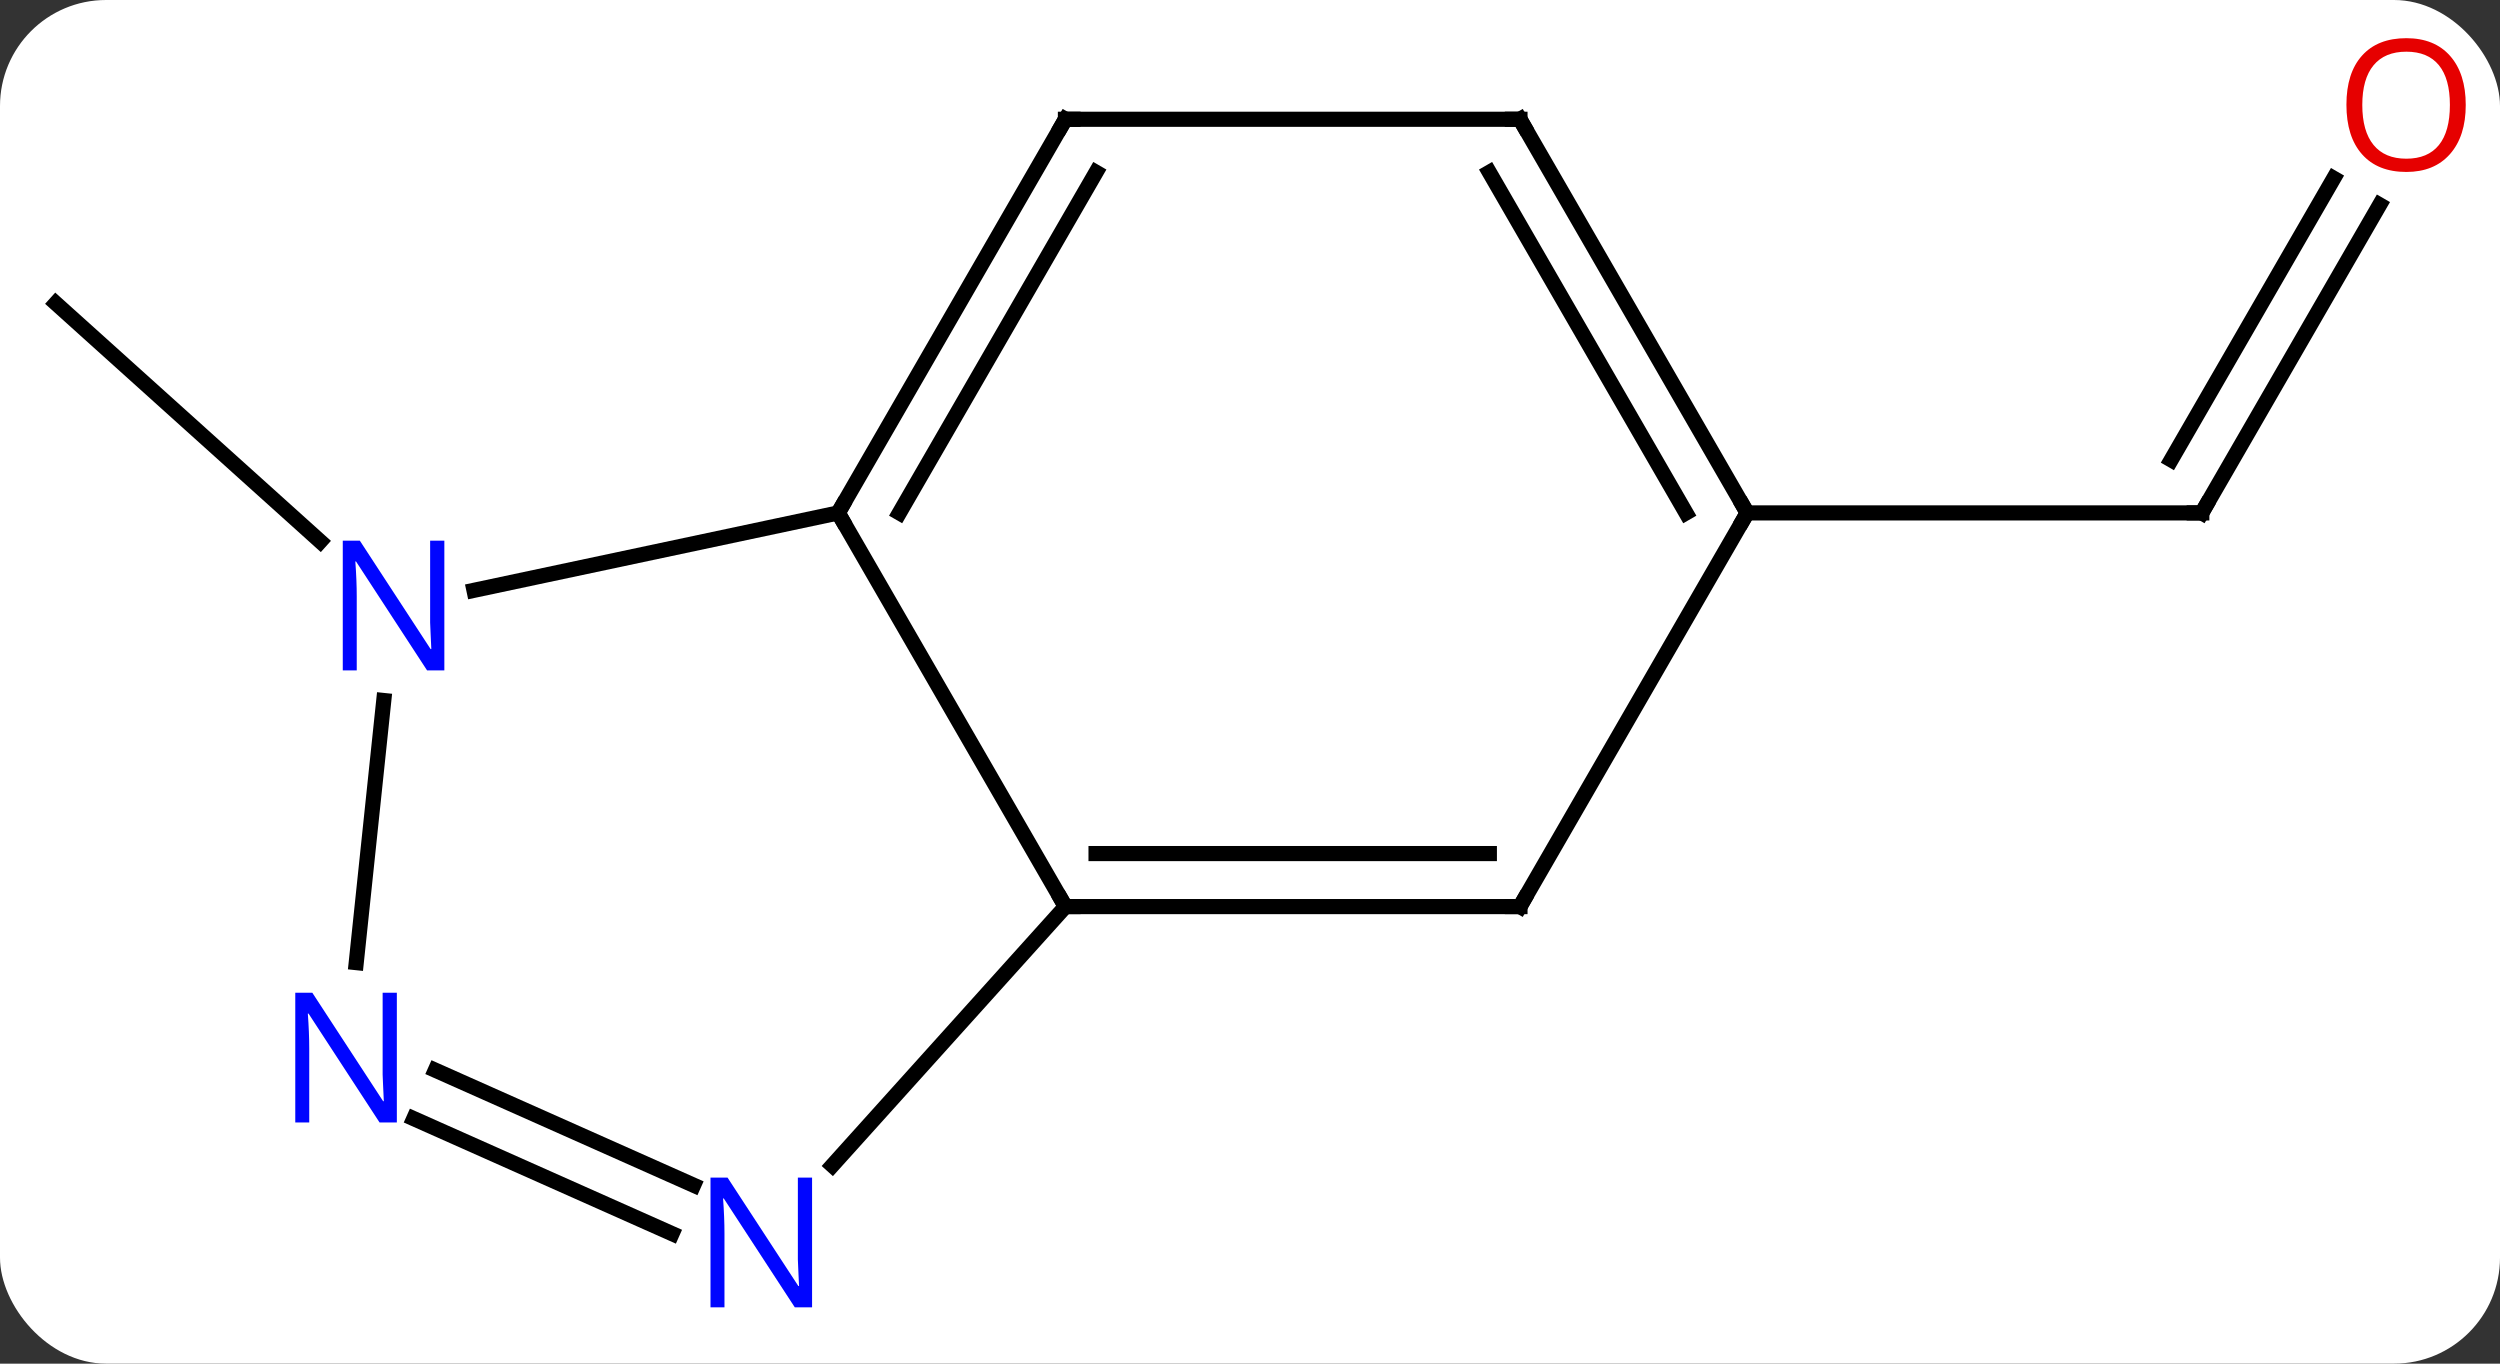 <svg width="165" viewBox="0 0 165 90" style="fill-opacity:1; color-rendering:auto; color-interpolation:auto; text-rendering:auto; stroke:black; stroke-linecap:square; stroke-miterlimit:10; shape-rendering:auto; stroke-opacity:1; fill:black; stroke-dasharray:none; font-weight:normal; stroke-width:1; font-family:'Open Sans'; font-style:normal; stroke-linejoin:miter; font-size:12; stroke-dashoffset:0; image-rendering:auto;" height="90" class="cas-substance-image" xmlns:xlink="http://www.w3.org/1999/xlink" xmlns="http://www.w3.org/2000/svg"><rect x="0" y="0" width="165" height="90" fill="#333333" stroke="none"/><svg class="cas-substance-single-component"><rect y="0" x="0" width="165" stroke="none" ry="7" rx="7" height="90" fill="white" class="cas-substance-group"/><svg y="0" x="0" width="165" viewBox="0 0 165 90" style="fill:black;" height="90" class="cas-substance-single-component-image"><svg><g><g transform="translate(82,45)" style="text-rendering:geometricPrecision; color-rendering:optimizeQuality; color-interpolation:linearRGB; stroke-linecap:butt; image-rendering:optimizeQuality;"><line y2="-9.267" y1="-24.984" x2="-60.863" x1="-78.318" style="fill:none;"/><line y2="-31.48" y1="-11.148" x2="75.057" x1="63.318" style="fill:none;"/><line y2="-33.23" y1="-14.648" x2="72.026" x1="61.297" style="fill:none;"/><line y2="-11.148" y1="-11.148" x2="33.318" x1="63.318" style="fill:none;"/><line y2="14.835" y1="-11.148" x2="-11.682" x1="-26.682" style="fill:none;"/><line y2="-6.039" y1="-11.148" x2="-50.717" x1="-26.682" style="fill:none;"/><line y2="-37.128" y1="-11.148" x2="-11.682" x1="-26.682" style="fill:none;"/><line y2="-33.628" y1="-11.148" x2="-9.661" x1="-22.64" style="fill:none;"/><line y2="14.835" y1="14.835" x2="18.318" x1="-11.682" style="fill:none;"/><line y2="11.335" y1="11.335" x2="16.297" x1="-9.661" style="fill:none;"/><line y2="31.919" y1="14.835" x2="-27.065" x1="-11.682" style="fill:none;"/><line y2="18.532" y1="1.234" x2="-58.488" x1="-56.671" style="fill:none;"/><line y2="-37.128" y1="-37.128" x2="18.318" x1="-11.682" style="fill:none;"/><line y2="-11.148" y1="14.835" x2="33.318" x1="18.318" style="fill:none;"/><line y2="25.634" y1="33.224" x2="-53.27" x1="-36.222" style="fill:none;"/><line y2="28.831" y1="36.421" x2="-54.693" x1="-37.645" style="fill:none;"/><line y2="-11.148" y1="-37.128" x2="33.318" x1="18.318" style="fill:none;"/><line y2="-11.148" y1="-33.628" x2="29.277" x1="16.297" style="fill:none;"/><path style="fill:none; stroke-miterlimit:5;" d="M63.568 -11.581 L63.318 -11.148 L62.818 -11.148"/></g><g transform="translate(80.484,44.125)" style="stroke-linecap:butt; fill:rgb(230,0,0); text-rendering:geometricPrecision; color-rendering:optimizeQuality; image-rendering:optimizeQuality; font-family:'Open Sans'; stroke:rgb(230,0,0); color-interpolation:linearRGB; stroke-miterlimit:5;"><path style="stroke:none;" d="M82.255 -37.198 Q82.255 -35.136 81.216 -33.956 Q80.177 -32.776 78.334 -32.776 Q76.443 -32.776 75.412 -33.941 Q74.38 -35.105 74.38 -37.214 Q74.38 -39.308 75.412 -40.456 Q76.443 -41.605 78.334 -41.605 Q80.193 -41.605 81.224 -40.433 Q82.255 -39.261 82.255 -37.198 ZM75.427 -37.198 Q75.427 -35.464 76.17 -34.558 Q76.912 -33.651 78.334 -33.651 Q79.755 -33.651 80.482 -34.55 Q81.209 -35.448 81.209 -37.198 Q81.209 -38.933 80.482 -39.823 Q79.755 -40.714 78.334 -40.714 Q76.912 -40.714 76.17 -39.816 Q75.427 -38.917 75.427 -37.198 Z"/></g><g transform="matrix(1,0,0,1,82,45)" style="stroke-linecap:butt; text-rendering:geometricPrecision; color-rendering:optimizeQuality; image-rendering:optimizeQuality; font-family:'Open Sans'; color-interpolation:linearRGB; stroke-miterlimit:5;"><path style="fill:none;" d="M-26.432 -11.581 L-26.682 -11.148 L-26.432 -10.715"/><path style="fill:none;" d="M-11.182 14.835 L-11.682 14.835 L-11.932 14.402"/><path style="fill:rgb(0,5,255); stroke:none;" d="M-52.673 -0.755 L-53.814 -0.755 L-58.502 -7.942 L-58.548 -7.942 Q-58.455 -6.677 -58.455 -5.63 L-58.455 -0.755 L-59.377 -0.755 L-59.377 -9.317 L-58.252 -9.317 L-53.58 -2.161 L-53.533 -2.161 Q-53.533 -2.317 -53.58 -3.177 Q-53.627 -4.036 -53.611 -4.411 L-53.611 -9.317 L-52.673 -9.317 L-52.673 -0.755 Z"/><path style="fill:none;" d="M-11.932 -36.695 L-11.682 -37.128 L-11.182 -37.128"/><path style="fill:none;" d="M17.818 14.835 L18.318 14.835 L18.568 14.402"/><path style="fill:rgb(0,5,255); stroke:none;" d="M-28.403 41.284 L-29.544 41.284 L-34.232 34.097 L-34.278 34.097 Q-34.185 35.362 -34.185 36.409 L-34.185 41.284 L-35.107 41.284 L-35.107 32.722 L-33.982 32.722 L-29.31 39.878 L-29.263 39.878 Q-29.263 39.722 -29.31 38.862 Q-29.357 38.003 -29.341 37.628 L-29.341 32.722 L-28.403 32.722 L-28.403 41.284 Z"/><path style="fill:rgb(0,5,255); stroke:none;" d="M-55.808 29.083 L-56.949 29.083 L-61.637 21.896 L-61.683 21.896 Q-61.59 23.161 -61.59 24.208 L-61.59 29.083 L-62.512 29.083 L-62.512 20.521 L-61.387 20.521 L-56.715 27.677 L-56.668 27.677 Q-56.668 27.521 -56.715 26.661 Q-56.762 25.802 -56.746 25.427 L-56.746 20.521 L-55.808 20.521 L-55.808 29.083 Z"/><path style="fill:none;" d="M17.818 -37.128 L18.318 -37.128 L18.568 -36.695"/><path style="fill:none;" d="M33.068 -11.581 L33.318 -11.148 L33.068 -10.715"/></g></g></svg></svg></svg></svg>